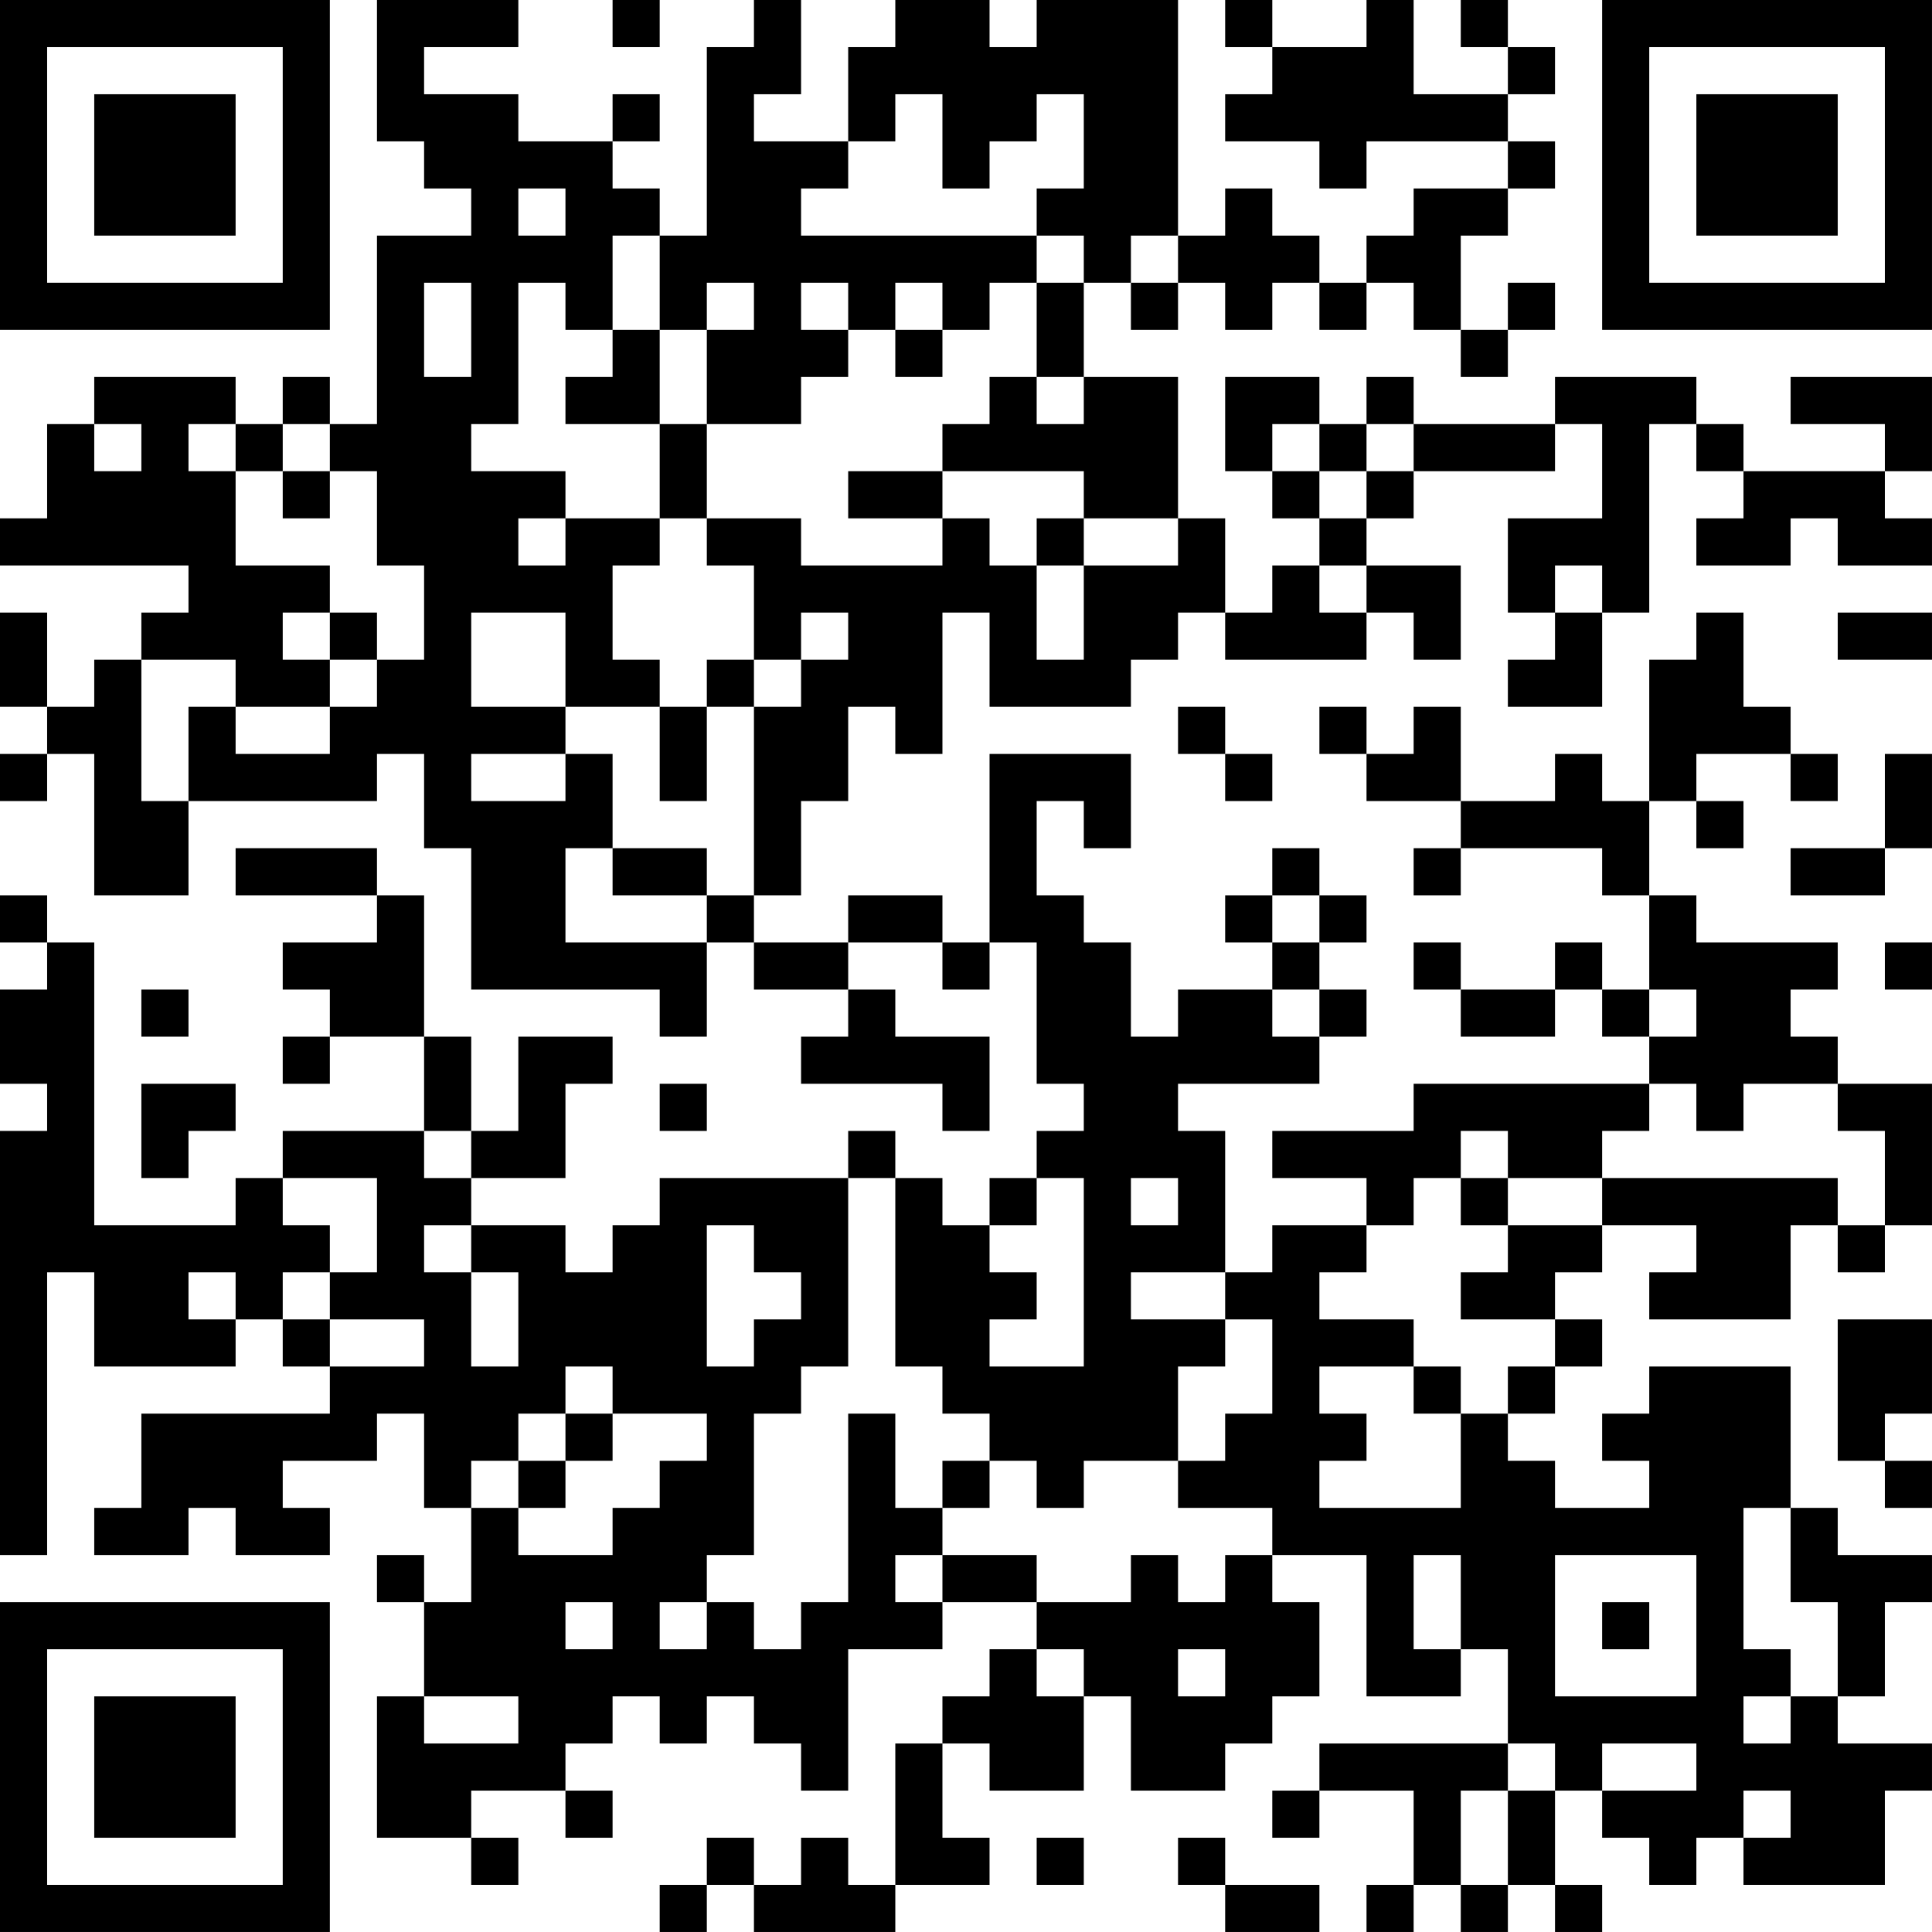 <?xml version="1.0" encoding="UTF-8"?>
<svg xmlns="http://www.w3.org/2000/svg" version="1.1" width="200" height="200" viewBox="0 0 200 200"><rect x="0" y="0" width="200" height="200" fill="#ffffff"/><g transform="scale(4.878)"><g transform="translate(0,0)"><path fill-rule="evenodd" d="M8 0L8 3L9 3L9 4L10 4L10 5L8 5L8 9L7 9L7 8L6 8L6 9L5 9L5 8L2 8L2 9L1 9L1 11L0 11L0 12L4 12L4 13L3 13L3 14L2 14L2 15L1 15L1 13L0 13L0 15L1 15L1 16L0 16L0 17L1 17L1 16L2 16L2 19L4 19L4 17L8 17L8 16L9 16L9 18L10 18L10 21L14 21L14 22L15 22L15 20L16 20L16 21L18 21L18 22L17 22L17 23L20 23L20 24L21 24L21 22L19 22L19 21L18 21L18 20L20 20L20 21L21 21L21 20L22 20L22 23L23 23L23 24L22 24L22 25L21 25L21 26L20 26L20 25L19 25L19 24L18 24L18 25L14 25L14 26L13 26L13 27L12 27L12 26L10 26L10 25L12 25L12 23L13 23L13 22L11 22L11 24L10 24L10 22L9 22L9 19L8 19L8 18L5 18L5 19L8 19L8 20L6 20L6 21L7 21L7 22L6 22L6 23L7 23L7 22L9 22L9 24L6 24L6 25L5 25L5 26L2 26L2 20L1 20L1 19L0 19L0 20L1 20L1 21L0 21L0 23L1 23L1 24L0 24L0 33L1 33L1 27L2 27L2 29L5 29L5 28L6 28L6 29L7 29L7 30L3 30L3 32L2 32L2 33L4 33L4 32L5 32L5 33L7 33L7 32L6 32L6 31L8 31L8 30L9 30L9 32L10 32L10 34L9 34L9 33L8 33L8 34L9 34L9 36L8 36L8 39L10 39L10 40L11 40L11 39L10 39L10 38L12 38L12 39L13 39L13 38L12 38L12 37L13 37L13 36L14 36L14 37L15 37L15 36L16 36L16 37L17 37L17 38L18 38L18 35L20 35L20 34L22 34L22 35L21 35L21 36L20 36L20 37L19 37L19 40L18 40L18 39L17 39L17 40L16 40L16 39L15 39L15 40L14 40L14 41L15 41L15 40L16 40L16 41L19 41L19 40L21 40L21 39L20 39L20 37L21 37L21 38L23 38L23 36L24 36L24 38L26 38L26 37L27 37L27 36L28 36L28 34L27 34L27 33L29 33L29 36L31 36L31 35L32 35L32 37L28 37L28 38L27 38L27 39L28 39L28 38L30 38L30 40L29 40L29 41L30 41L30 40L31 40L31 41L32 41L32 40L33 40L33 41L34 41L34 40L33 40L33 38L34 38L34 39L35 39L35 40L36 40L36 39L37 39L37 40L40 40L40 38L41 38L41 37L39 37L39 36L40 36L40 34L41 34L41 33L39 33L39 32L38 32L38 29L35 29L35 30L34 30L34 31L35 31L35 32L33 32L33 31L32 31L32 30L33 30L33 29L34 29L34 28L33 28L33 27L34 27L34 26L36 26L36 27L35 27L35 28L38 28L38 26L39 26L39 27L40 27L40 26L41 26L41 23L39 23L39 22L38 22L38 21L39 21L39 20L36 20L36 19L35 19L35 17L36 17L36 18L37 18L37 17L36 17L36 16L38 16L38 17L39 17L39 16L38 16L38 15L37 15L37 13L36 13L36 14L35 14L35 17L34 17L34 16L33 16L33 17L31 17L31 15L30 15L30 16L29 16L29 15L28 15L28 16L29 16L29 17L31 17L31 18L30 18L30 19L31 19L31 18L34 18L34 19L35 19L35 21L34 21L34 20L33 20L33 21L31 21L31 20L30 20L30 21L31 21L31 22L33 22L33 21L34 21L34 22L35 22L35 23L30 23L30 24L27 24L27 25L29 25L29 26L27 26L27 27L26 27L26 24L25 24L25 23L28 23L28 22L29 22L29 21L28 21L28 20L29 20L29 19L28 19L28 18L27 18L27 19L26 19L26 20L27 20L27 21L25 21L25 22L24 22L24 20L23 20L23 19L22 19L22 17L23 17L23 18L24 18L24 16L21 16L21 20L20 20L20 19L18 19L18 20L16 20L16 19L17 19L17 17L18 17L18 15L19 15L19 16L20 16L20 13L21 13L21 15L24 15L24 14L25 14L25 13L26 13L26 14L29 14L29 13L30 13L30 14L31 14L31 12L29 12L29 11L30 11L30 10L33 10L33 9L34 9L34 11L32 11L32 13L33 13L33 14L32 14L32 15L34 15L34 13L35 13L35 9L36 9L36 10L37 10L37 11L36 11L36 12L38 12L38 11L39 11L39 12L41 12L41 11L40 11L40 10L41 10L41 8L38 8L38 9L40 9L40 10L37 10L37 9L36 9L36 8L33 8L33 9L30 9L30 8L29 8L29 9L28 9L28 8L26 8L26 10L27 10L27 11L28 11L28 12L27 12L27 13L26 13L26 11L25 11L25 8L23 8L23 6L24 6L24 7L25 7L25 6L26 6L26 7L27 7L27 6L28 6L28 7L29 7L29 6L30 6L30 7L31 7L31 8L32 8L32 7L33 7L33 6L32 6L32 7L31 7L31 5L32 5L32 4L33 4L33 3L32 3L32 2L33 2L33 1L32 1L32 0L31 0L31 1L32 1L32 2L30 2L30 0L29 0L29 1L27 1L27 0L26 0L26 1L27 1L27 2L26 2L26 3L28 3L28 4L29 4L29 3L32 3L32 4L30 4L30 5L29 5L29 6L28 6L28 5L27 5L27 4L26 4L26 5L25 5L25 0L22 0L22 1L21 1L21 0L19 0L19 1L18 1L18 3L16 3L16 2L17 2L17 0L16 0L16 1L15 1L15 5L14 5L14 4L13 4L13 3L14 3L14 2L13 2L13 3L11 3L11 2L9 2L9 1L11 1L11 0ZM13 0L13 1L14 1L14 0ZM19 2L19 3L18 3L18 4L17 4L17 5L22 5L22 6L21 6L21 7L20 7L20 6L19 6L19 7L18 7L18 6L17 6L17 7L18 7L18 8L17 8L17 9L15 9L15 7L16 7L16 6L15 6L15 7L14 7L14 5L13 5L13 7L12 7L12 6L11 6L11 9L10 9L10 10L12 10L12 11L11 11L11 12L12 12L12 11L14 11L14 12L13 12L13 14L14 14L14 15L12 15L12 13L10 13L10 15L12 15L12 16L10 16L10 17L12 17L12 16L13 16L13 18L12 18L12 20L15 20L15 19L16 19L16 15L17 15L17 14L18 14L18 13L17 13L17 14L16 14L16 12L15 12L15 11L17 11L17 12L20 12L20 11L21 11L21 12L22 12L22 14L23 14L23 12L25 12L25 11L23 11L23 10L20 10L20 9L21 9L21 8L22 8L22 9L23 9L23 8L22 8L22 6L23 6L23 5L22 5L22 4L23 4L23 2L22 2L22 3L21 3L21 4L20 4L20 2ZM11 4L11 5L12 5L12 4ZM24 5L24 6L25 6L25 5ZM9 6L9 8L10 8L10 6ZM13 7L13 8L12 8L12 9L14 9L14 11L15 11L15 9L14 9L14 7ZM19 7L19 8L20 8L20 7ZM2 9L2 10L3 10L3 9ZM4 9L4 10L5 10L5 12L7 12L7 13L6 13L6 14L7 14L7 15L5 15L5 14L3 14L3 17L4 17L4 15L5 15L5 16L7 16L7 15L8 15L8 14L9 14L9 12L8 12L8 10L7 10L7 9L6 9L6 10L5 10L5 9ZM27 9L27 10L28 10L28 11L29 11L29 10L30 10L30 9L29 9L29 10L28 10L28 9ZM6 10L6 11L7 11L7 10ZM18 10L18 11L20 11L20 10ZM22 11L22 12L23 12L23 11ZM28 12L28 13L29 13L29 12ZM33 12L33 13L34 13L34 12ZM7 13L7 14L8 14L8 13ZM39 13L39 14L41 14L41 13ZM15 14L15 15L14 15L14 17L15 17L15 15L16 15L16 14ZM25 15L25 16L26 16L26 17L27 17L27 16L26 16L26 15ZM40 16L40 18L38 18L38 19L40 19L40 18L41 18L41 16ZM13 18L13 19L15 19L15 18ZM27 19L27 20L28 20L28 19ZM40 20L40 21L41 21L41 20ZM3 21L3 22L4 22L4 21ZM27 21L27 22L28 22L28 21ZM35 21L35 22L36 22L36 21ZM3 23L3 25L4 25L4 24L5 24L5 23ZM14 23L14 24L15 24L15 23ZM35 23L35 24L34 24L34 25L32 25L32 24L31 24L31 25L30 25L30 26L29 26L29 27L28 27L28 28L30 28L30 29L28 29L28 30L29 30L29 31L28 31L28 32L31 32L31 30L32 30L32 29L33 29L33 28L31 28L31 27L32 27L32 26L34 26L34 25L39 25L39 26L40 26L40 24L39 24L39 23L37 23L37 24L36 24L36 23ZM9 24L9 25L10 25L10 24ZM6 25L6 26L7 26L7 27L6 27L6 28L7 28L7 29L9 29L9 28L7 28L7 27L8 27L8 25ZM18 25L18 29L17 29L17 30L16 30L16 33L15 33L15 34L14 34L14 35L15 35L15 34L16 34L16 35L17 35L17 34L18 34L18 30L19 30L19 32L20 32L20 33L19 33L19 34L20 34L20 33L22 33L22 34L24 34L24 33L25 33L25 34L26 34L26 33L27 33L27 32L25 32L25 31L26 31L26 30L27 30L27 28L26 28L26 27L24 27L24 28L26 28L26 29L25 29L25 31L23 31L23 32L22 32L22 31L21 31L21 30L20 30L20 29L19 29L19 25ZM22 25L22 26L21 26L21 27L22 27L22 28L21 28L21 29L23 29L23 25ZM24 25L24 26L25 26L25 25ZM31 25L31 26L32 26L32 25ZM9 26L9 27L10 27L10 29L11 29L11 27L10 27L10 26ZM15 26L15 29L16 29L16 28L17 28L17 27L16 27L16 26ZM4 27L4 28L5 28L5 27ZM39 28L39 31L40 31L40 32L41 32L41 31L40 31L40 30L41 30L41 28ZM12 29L12 30L11 30L11 31L10 31L10 32L11 32L11 33L13 33L13 32L14 32L14 31L15 31L15 30L13 30L13 29ZM30 29L30 30L31 30L31 29ZM12 30L12 31L11 31L11 32L12 32L12 31L13 31L13 30ZM20 31L20 32L21 32L21 31ZM37 32L37 35L38 35L38 36L37 36L37 37L38 37L38 36L39 36L39 34L38 34L38 32ZM30 33L30 35L31 35L31 33ZM33 33L33 36L36 36L36 33ZM12 34L12 35L13 35L13 34ZM34 34L34 35L35 35L35 34ZM22 35L22 36L23 36L23 35ZM25 35L25 36L26 36L26 35ZM9 36L9 37L11 37L11 36ZM32 37L32 38L31 38L31 40L32 40L32 38L33 38L33 37ZM34 37L34 38L36 38L36 37ZM37 38L37 39L38 39L38 38ZM22 39L22 40L23 40L23 39ZM25 39L25 40L26 40L26 41L28 41L28 40L26 40L26 39ZM0 0L0 7L7 7L7 0ZM1 1L1 6L6 6L6 1ZM2 2L2 5L5 5L5 2ZM34 0L34 7L41 7L41 0ZM35 1L35 6L40 6L40 1ZM36 2L36 5L39 5L39 2ZM0 34L0 41L7 41L7 34ZM1 35L1 40L6 40L6 35ZM2 36L2 39L5 39L5 36Z" fill="#000000"/></g></g></svg>
